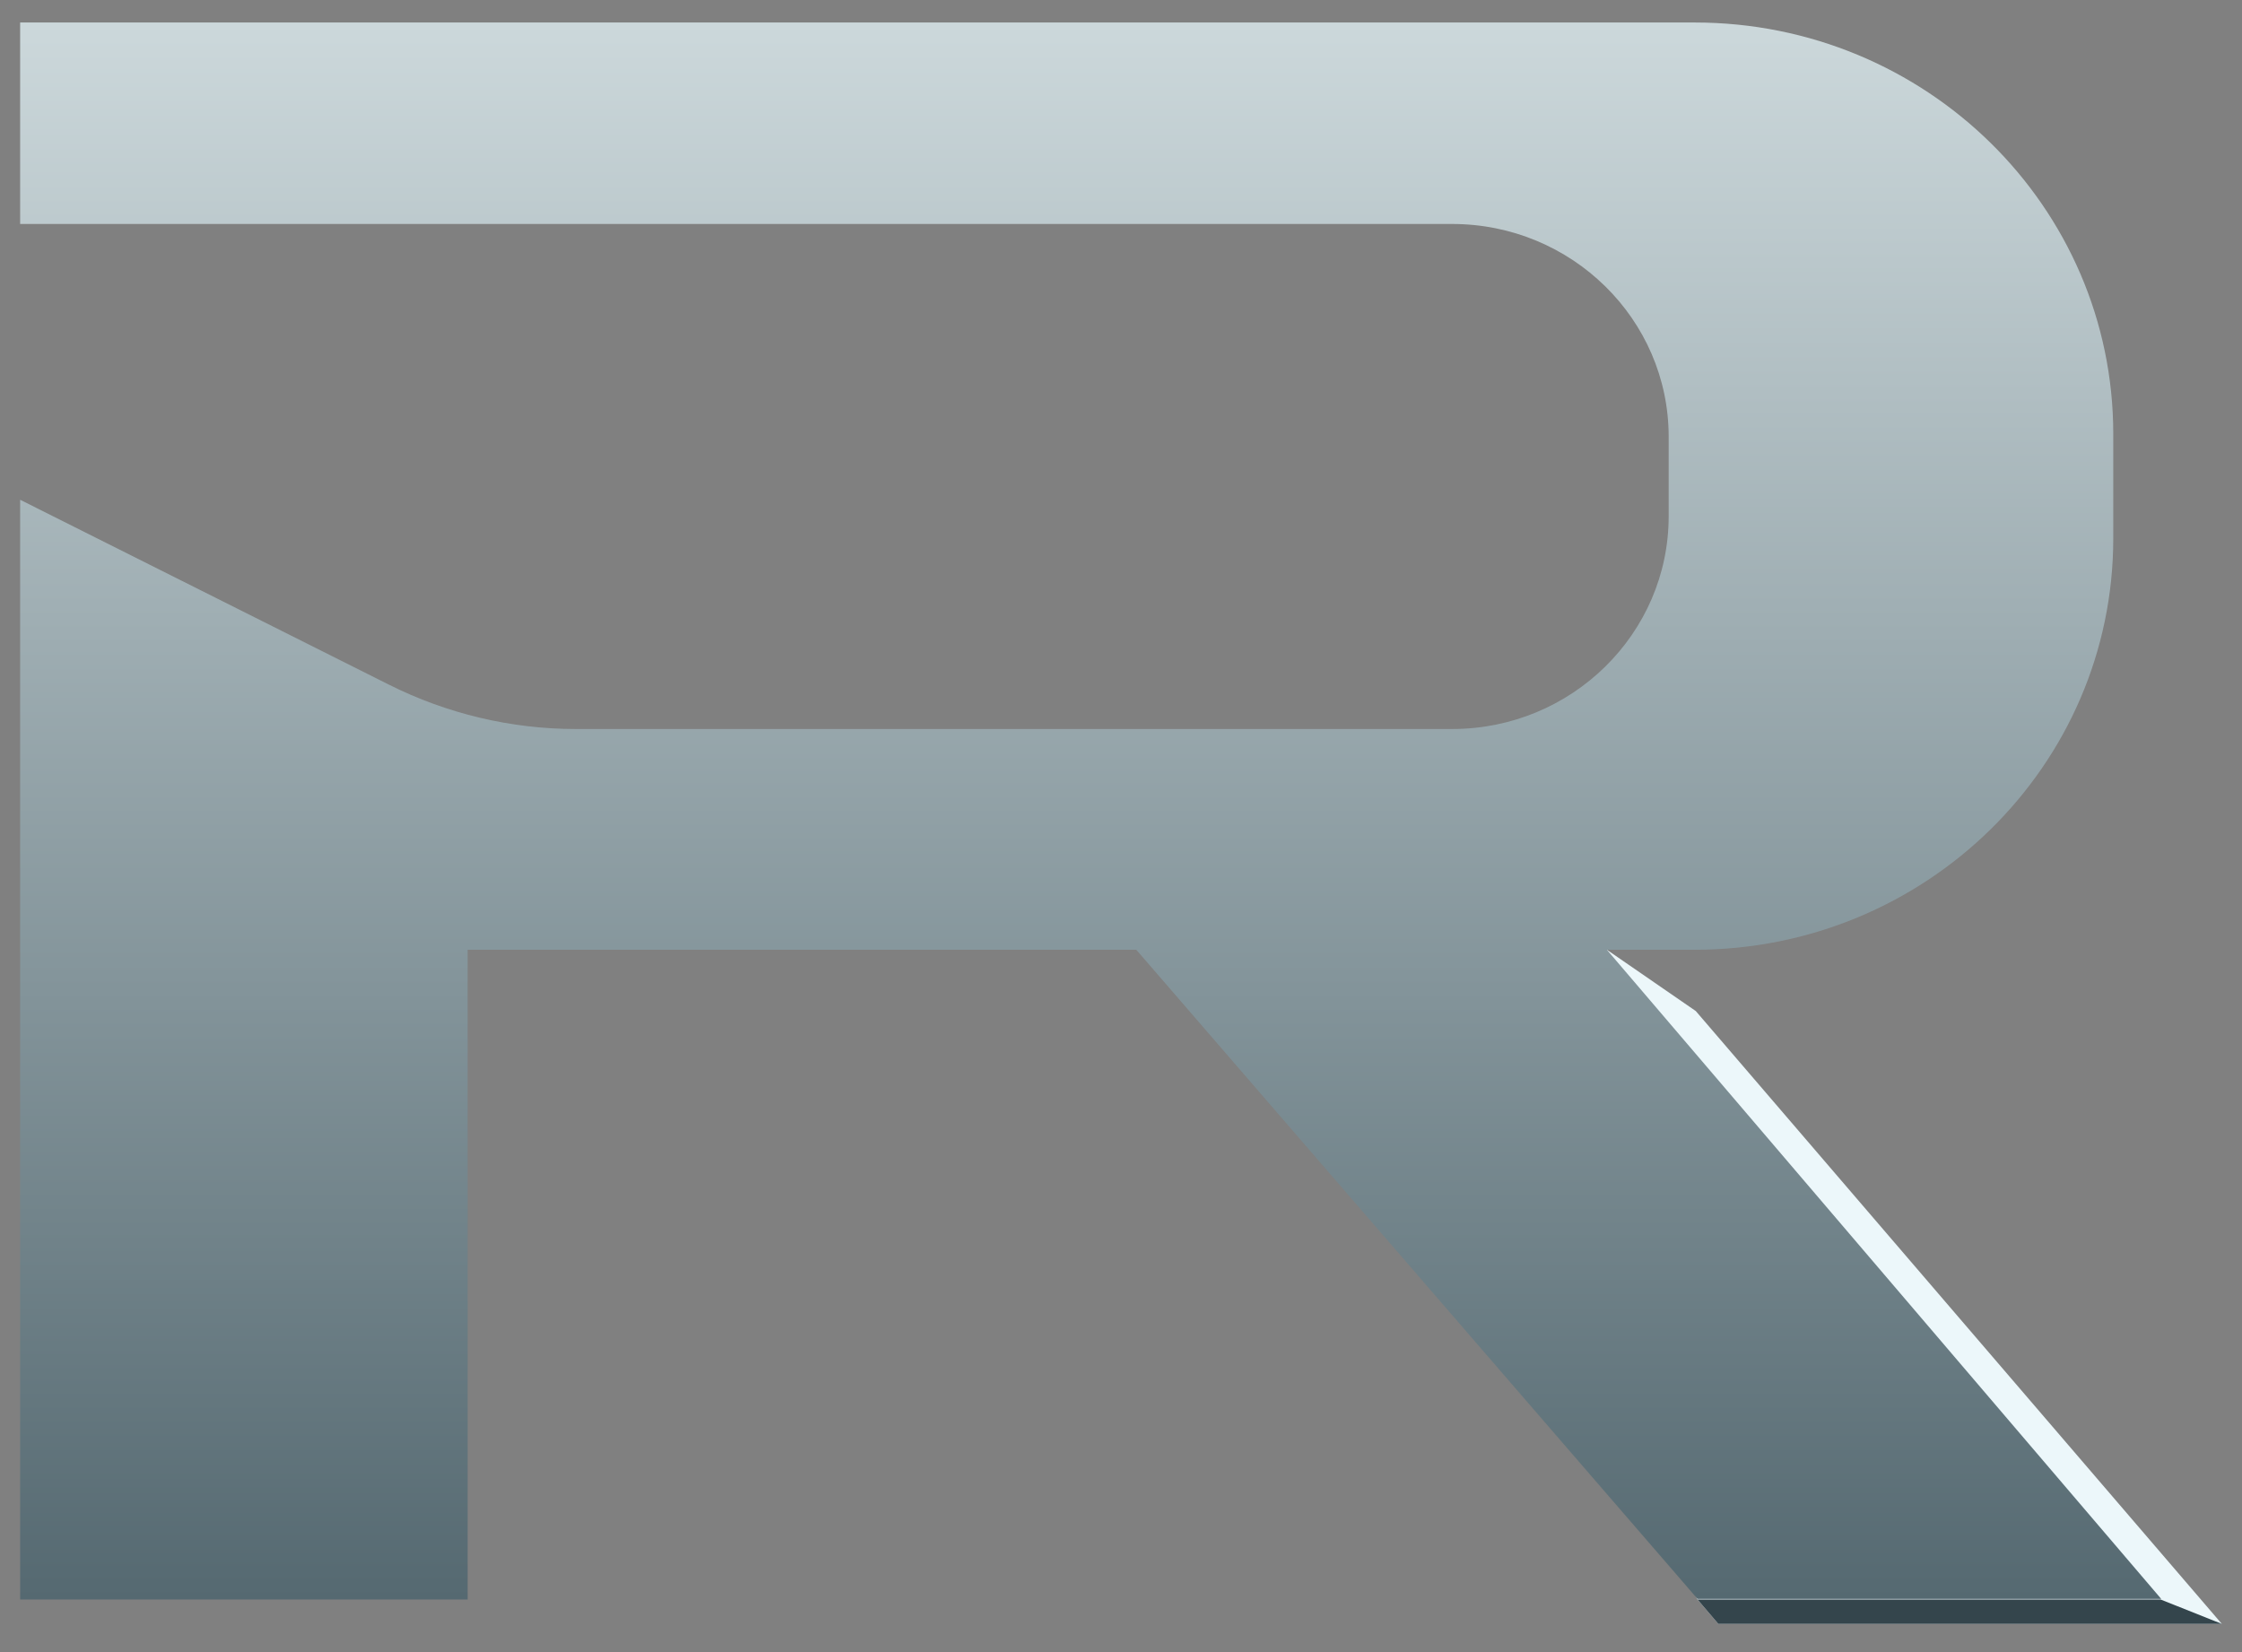 <svg width="57" height="42" viewBox="0 0 57 42" fill="none" xmlns="http://www.w3.org/2000/svg">
<rect x="0" y="0" width="57" height="42" fill="#808080" stroke="none"/>
<path d="M35.274 21.707L38.607 31.358L43.157 40.663L43.686 41.283H56.487L43.113 25.703L40.853 24.145L35.274 21.707Z" fill="#ECF7FA"/>
<path d="M43.686 41.283L43.157 40.663H54.931L56.487 41.283H43.686Z" fill="#34454C"/>
<path d="M40.853 24.145H43.084C48.956 24.145 53.727 19.471 53.727 13.686V11.031C53.727 5.261 48.971 0.572 43.084 0.572H0.512V5.694H36.919C39.957 5.694 42.424 8.117 42.424 11.104V13.123C42.424 16.109 39.957 18.533 36.919 18.533H14.634C12.99 18.533 11.361 18.143 9.893 17.408L0.512 12.705V18.562V40.663H11.889V24.145H28.889L43.158 40.648H54.946L40.853 24.145Z" fill="url(#paint0_linear_260_28020)"/>
<defs>
<linearGradient id="paint0_linear_260_28020" x1="27.721" y1="0.587" x2="27.721" y2="40.656" gradientUnits="userSpaceOnUse">
<stop stop-color="#CCD8DB"/>
<stop offset="1" stop-color="#556971"/>
</linearGradient>
</defs>
</svg>

